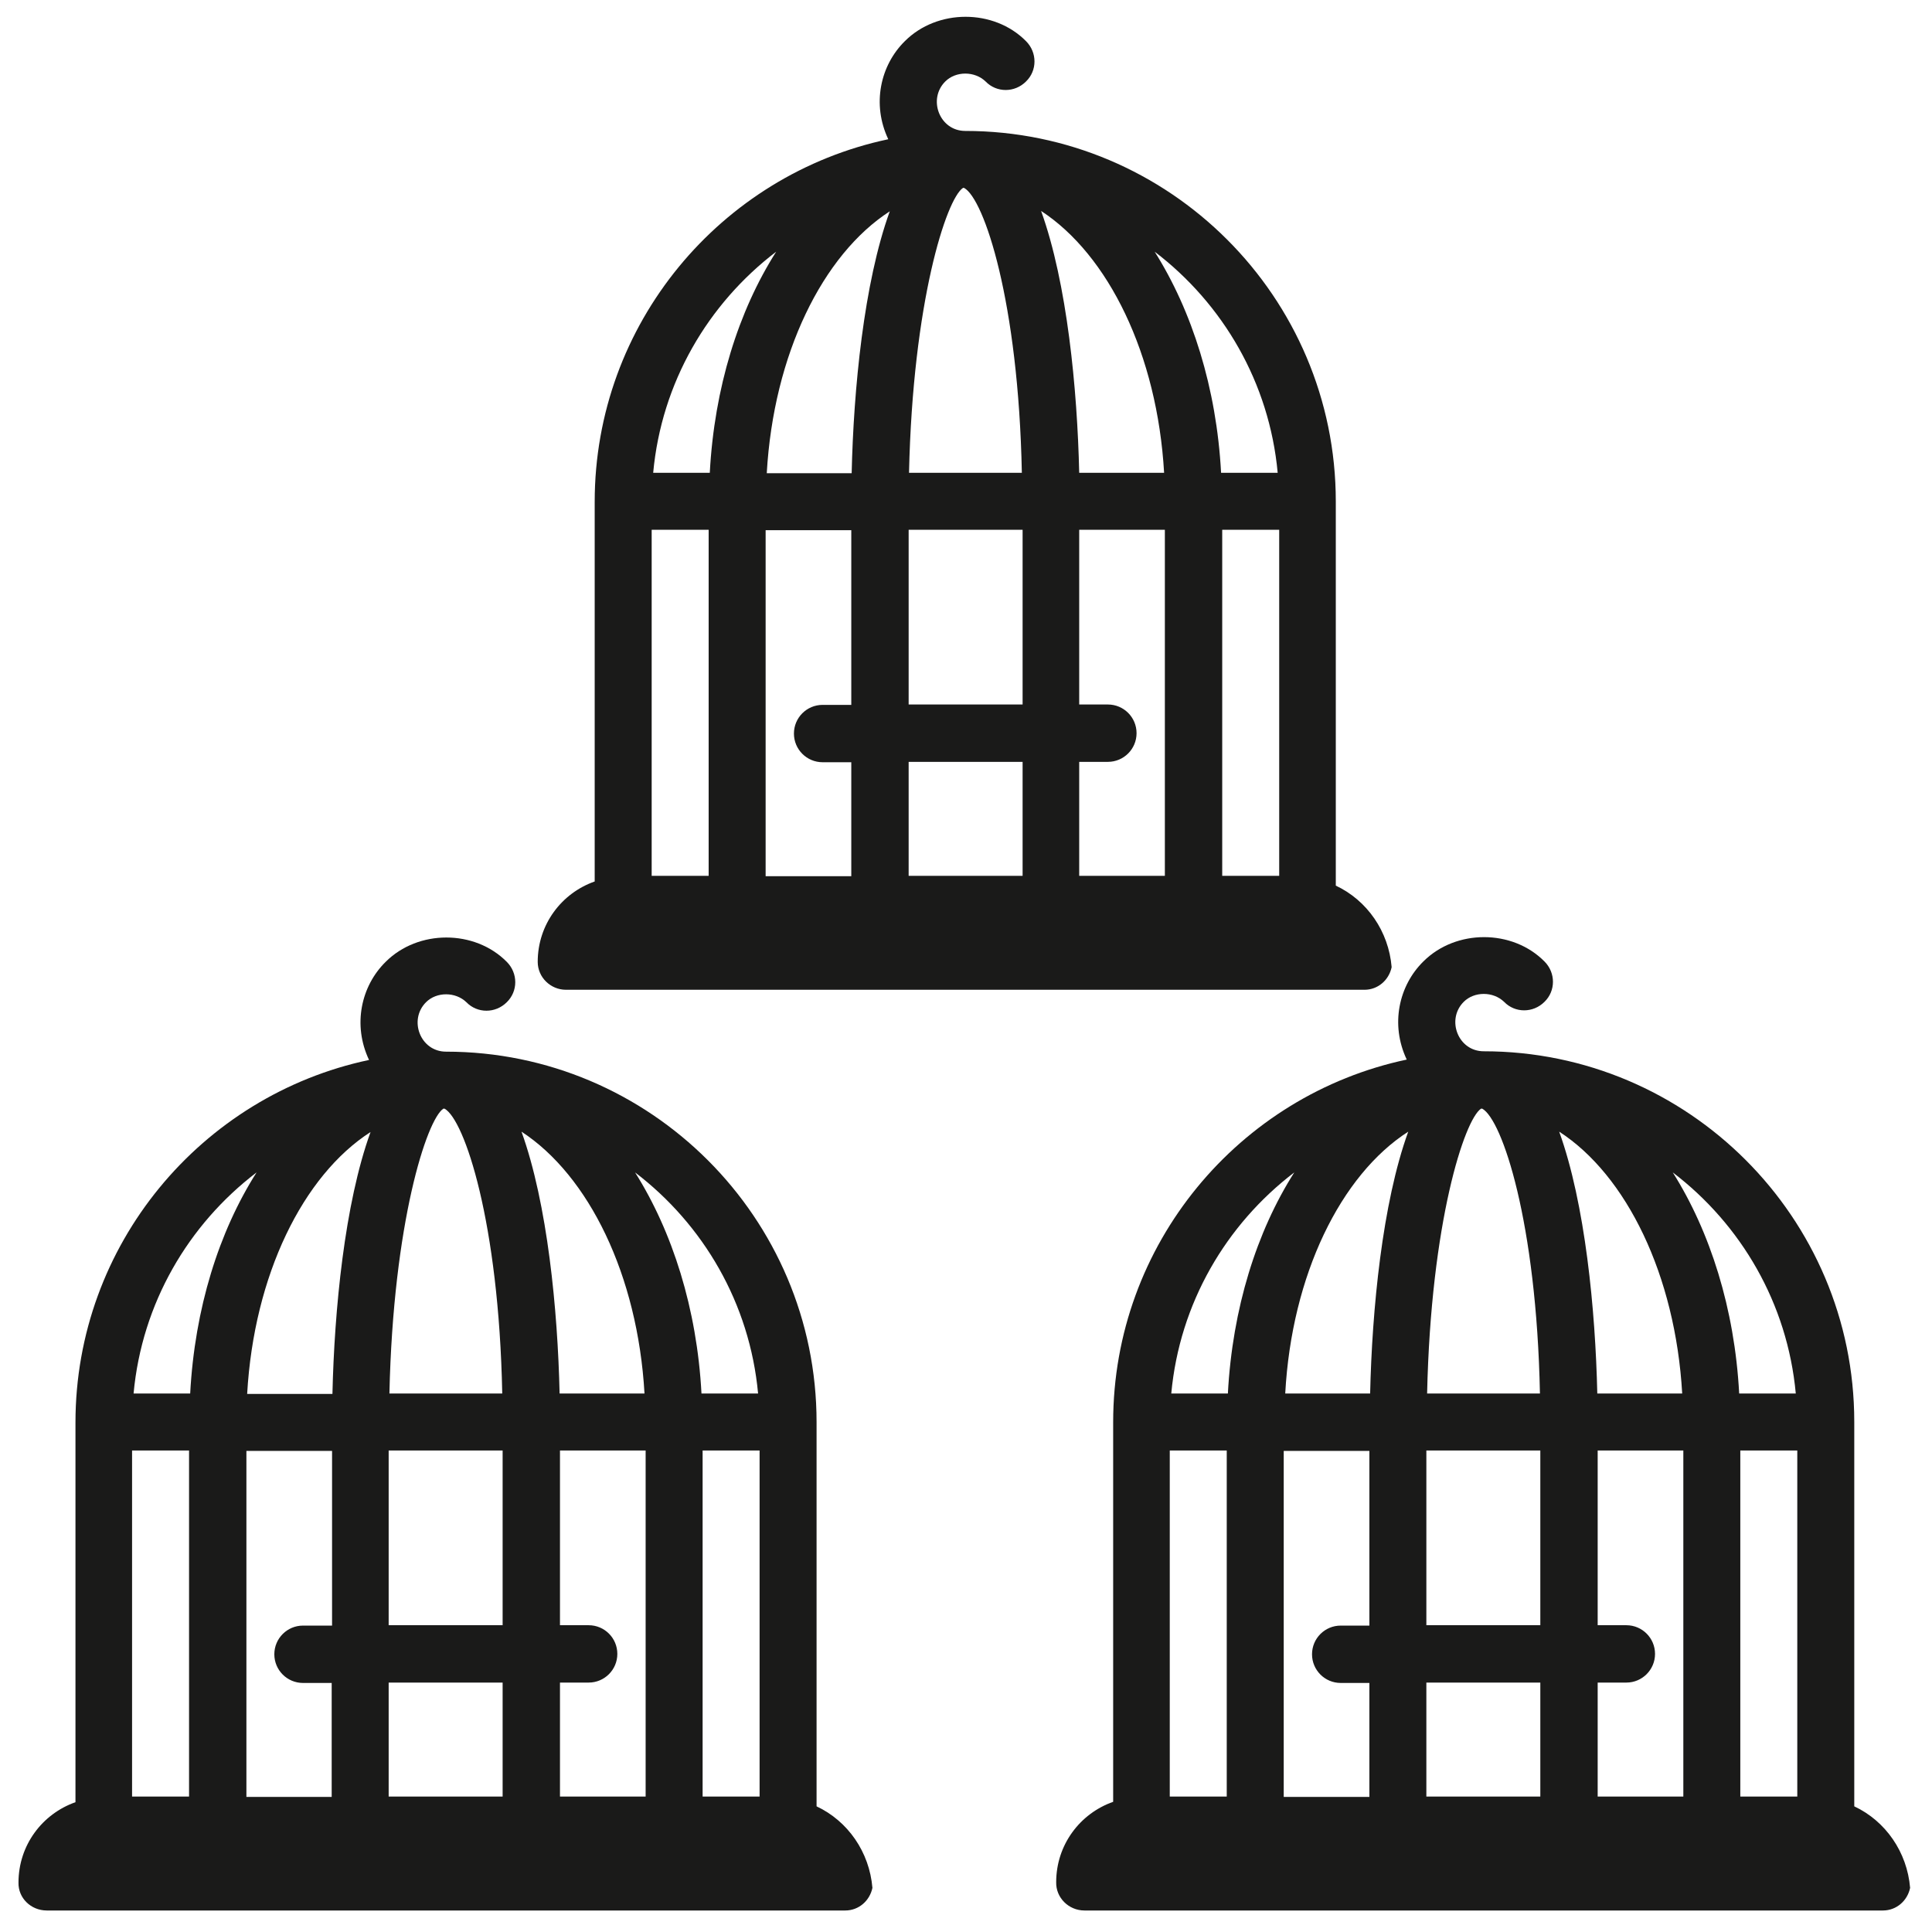 <?xml version="1.0" encoding="utf-8"?>
<!-- Generator: Adobe Illustrator 24.1.2, SVG Export Plug-In . SVG Version: 6.00 Build 0)  -->
<svg version="1.1" id="Слой_1" xmlns="http://www.w3.org/2000/svg" xmlns:xlink="http://www.w3.org/1999/xlink" x="0px" y="0px"
	 viewBox="0 0 512 512" style="enable-background:new 0 0 512 512;" xml:space="preserve">
<style type="text/css">
	.st0{fill:#1A1A19;}
</style>
<path class="st0" d="M150,262.3h211.6c3.6,0,6.5-2.6,7.2-6c-0.8-9.5-6.5-17.7-14.8-21.6V132.9c0-54.2-44.1-98.2-98.2-98.2
	c-6.8,0-10-8.4-5.3-13.1c2.8-2.8,7.8-2.8,10.7,0c2.9,3,7.7,3,10.7,0c3-2.9,3-7.7,0-10.7c-8.5-8.6-23.5-8.6-32.1,0
	c-6.5,6.4-8.8,16.7-4.4,26c-44.4,9.4-77.8,48.9-77.8,96.1v100.6c-8.8,3.1-15.1,11.4-15.1,21.3C142.5,259,145.9,262.3,150,262.3z
	 M308.7,232.1h-22.7v-30.2h7.6c4.2,0,7.6-3.4,7.6-7.6c0-4.2-3.4-7.6-7.6-7.6h-7.6v-46.3h22.7V232.1z M339,232.1h-15.1v-91.7H339
	V232.1z M338.6,125.3h-15c-1.2-22.5-7.7-42.9-17.6-58.6C324.1,80.5,336.4,101.4,338.6,125.3z M308.5,125.3H286
	c-0.5-22.1-3.2-50.3-10.1-69.4C293.7,67.5,306.7,93.9,308.5,125.3z M255.2,49.8c0.1,0,0.2,0,0.3,0c5.3,2.9,14.4,30.1,15.3,75.5
	h-29.9C241.9,80,250.8,52.7,255.2,49.8z M240.7,140.4H271v46.3h-30.2V140.4z M240.7,201.9H271v30.2h-30.2V201.9z M225.6,186.8h-7.6
	c-4.2,0-7.6,3.4-7.6,7.6c0,4.2,3.4,7.6,7.6,7.6h7.6v30.2h-22.7v-91.7h22.7V186.8z M235.8,56c-6.9,19-9.6,47.3-10.1,69.4h-22.5
	C205,93.9,218,67.5,235.8,56z M205.7,66.7c-10,15.7-16.4,36.1-17.6,58.6h-15C175.3,101.4,187.6,80.5,205.7,66.7z M172.7,140.4h15.1
	v91.7h-15.1V140.4z"/>
<path class="st0" d="M12.4,506.3H224c3.6,0,6.5-2.6,7.2-6c-0.8-9.5-6.5-17.7-14.8-21.6V376.9c0-54.2-44.1-98.2-98.2-98.2
	c-6.8,0-10-8.4-5.3-13.1c2.8-2.8,7.8-2.8,10.7,0c2.9,3,7.7,3,10.7,0c3-2.9,3-7.7,0-10.7c-8.5-8.6-23.5-8.6-32.1,0
	c-6.5,6.4-8.8,16.7-4.4,26c-44.4,9.4-77.8,48.9-77.8,96.1v100.6c-8.8,3.1-15.1,11.4-15.1,21.3C4.8,503,8.2,506.3,12.4,506.3z
	 M171.1,476.1h-22.7v-30.2h7.6c4.2,0,7.6-3.4,7.6-7.6c0-4.2-3.4-7.6-7.6-7.6h-7.6v-46.3h22.7V476.1z M201.3,476.1h-15.1v-91.7h15.1
	V476.1z M200.9,369.3h-15c-1.2-22.5-7.7-42.9-17.6-58.6C186.4,324.5,198.7,345.4,200.9,369.3z M170.8,369.3h-22.5
	c-0.5-22.1-3.2-50.3-10.1-69.4C156,311.5,169,337.9,170.8,369.3z M117.5,293.8c0.1,0,0.2,0,0.3,0c5.3,2.9,14.4,30.1,15.3,75.5h-29.9
	C104.2,324,113.1,296.7,117.5,293.8z M103,384.4h30.2v46.3H103V384.4z M103,445.9h30.2v30.2H103V445.9z M87.9,430.8h-7.6
	c-4.2,0-7.6,3.4-7.6,7.6c0,4.2,3.4,7.6,7.6,7.6h7.6v30.2H65.3v-91.7h22.7V430.8z M98.2,300c-6.9,19-9.6,47.3-10.1,69.4H65.5
	C67.3,337.9,80.3,311.5,98.2,300z M68,310.7c-10,15.7-16.4,36.1-17.6,58.6h-15C37.6,345.4,49.9,324.5,68,310.7z M35,384.4h15.1v91.7
	H35V384.4z"/>
<path class="st0" d="M287.4,506.3H499c3.6,0,6.5-2.6,7.2-6c-0.8-9.5-6.5-17.7-14.8-21.6V376.8c0-54.2-44.1-98.2-98.2-98.2
	c-6.8,0-10-8.4-5.3-13.1c2.8-2.8,7.8-2.8,10.7,0c2.9,3,7.7,3,10.7,0c3-2.9,3-7.7,0-10.7c-8.5-8.6-23.5-8.6-32.1,0
	c-6.5,6.4-8.8,16.7-4.4,26c-44.4,9.4-77.8,48.9-77.8,96.1v100.6c-8.8,3.1-15.1,11.4-15.1,21.3C279.8,502.9,283.2,506.3,287.4,506.3z
	 M446.1,476.1h-22.7v-30.2h7.6c4.2,0,7.6-3.4,7.6-7.6c0-4.2-3.4-7.6-7.6-7.6h-7.6v-46.3h22.7V476.1z M476.3,476.1h-15.1v-91.7h15.1
	V476.1z M475.9,369.3h-15c-1.2-22.5-7.7-42.9-17.6-58.6C461.4,324.5,473.7,345.4,475.9,369.3z M445.8,369.3h-22.5
	c-0.5-22.1-3.2-50.3-10.1-69.4C431,311.4,444,337.9,445.8,369.3z M392.5,293.8c0.1,0,0.2,0,0.3,0c5.3,2.9,14.4,30.1,15.3,75.5h-29.9
	C379.2,323.9,388.1,296.7,392.5,293.8z M378,384.4h30.2v46.3H378V384.4z M378,445.9h30.2v30.2H378V445.9z M362.9,430.8h-7.6
	c-4.2,0-7.6,3.4-7.6,7.6c0,4.2,3.4,7.6,7.6,7.6h7.6v30.2h-22.7v-91.7h22.7V430.8z M373.2,299.9c-6.9,19-9.6,47.3-10.1,69.4h-22.5
	C342.3,337.9,355.3,311.4,373.2,299.9z M343,310.7c-10,15.7-16.4,36.1-17.6,58.6h-15C312.6,345.4,324.9,324.5,343,310.7z M310,384.4
	h15.1v91.7H310V384.4z"/>
</svg>
